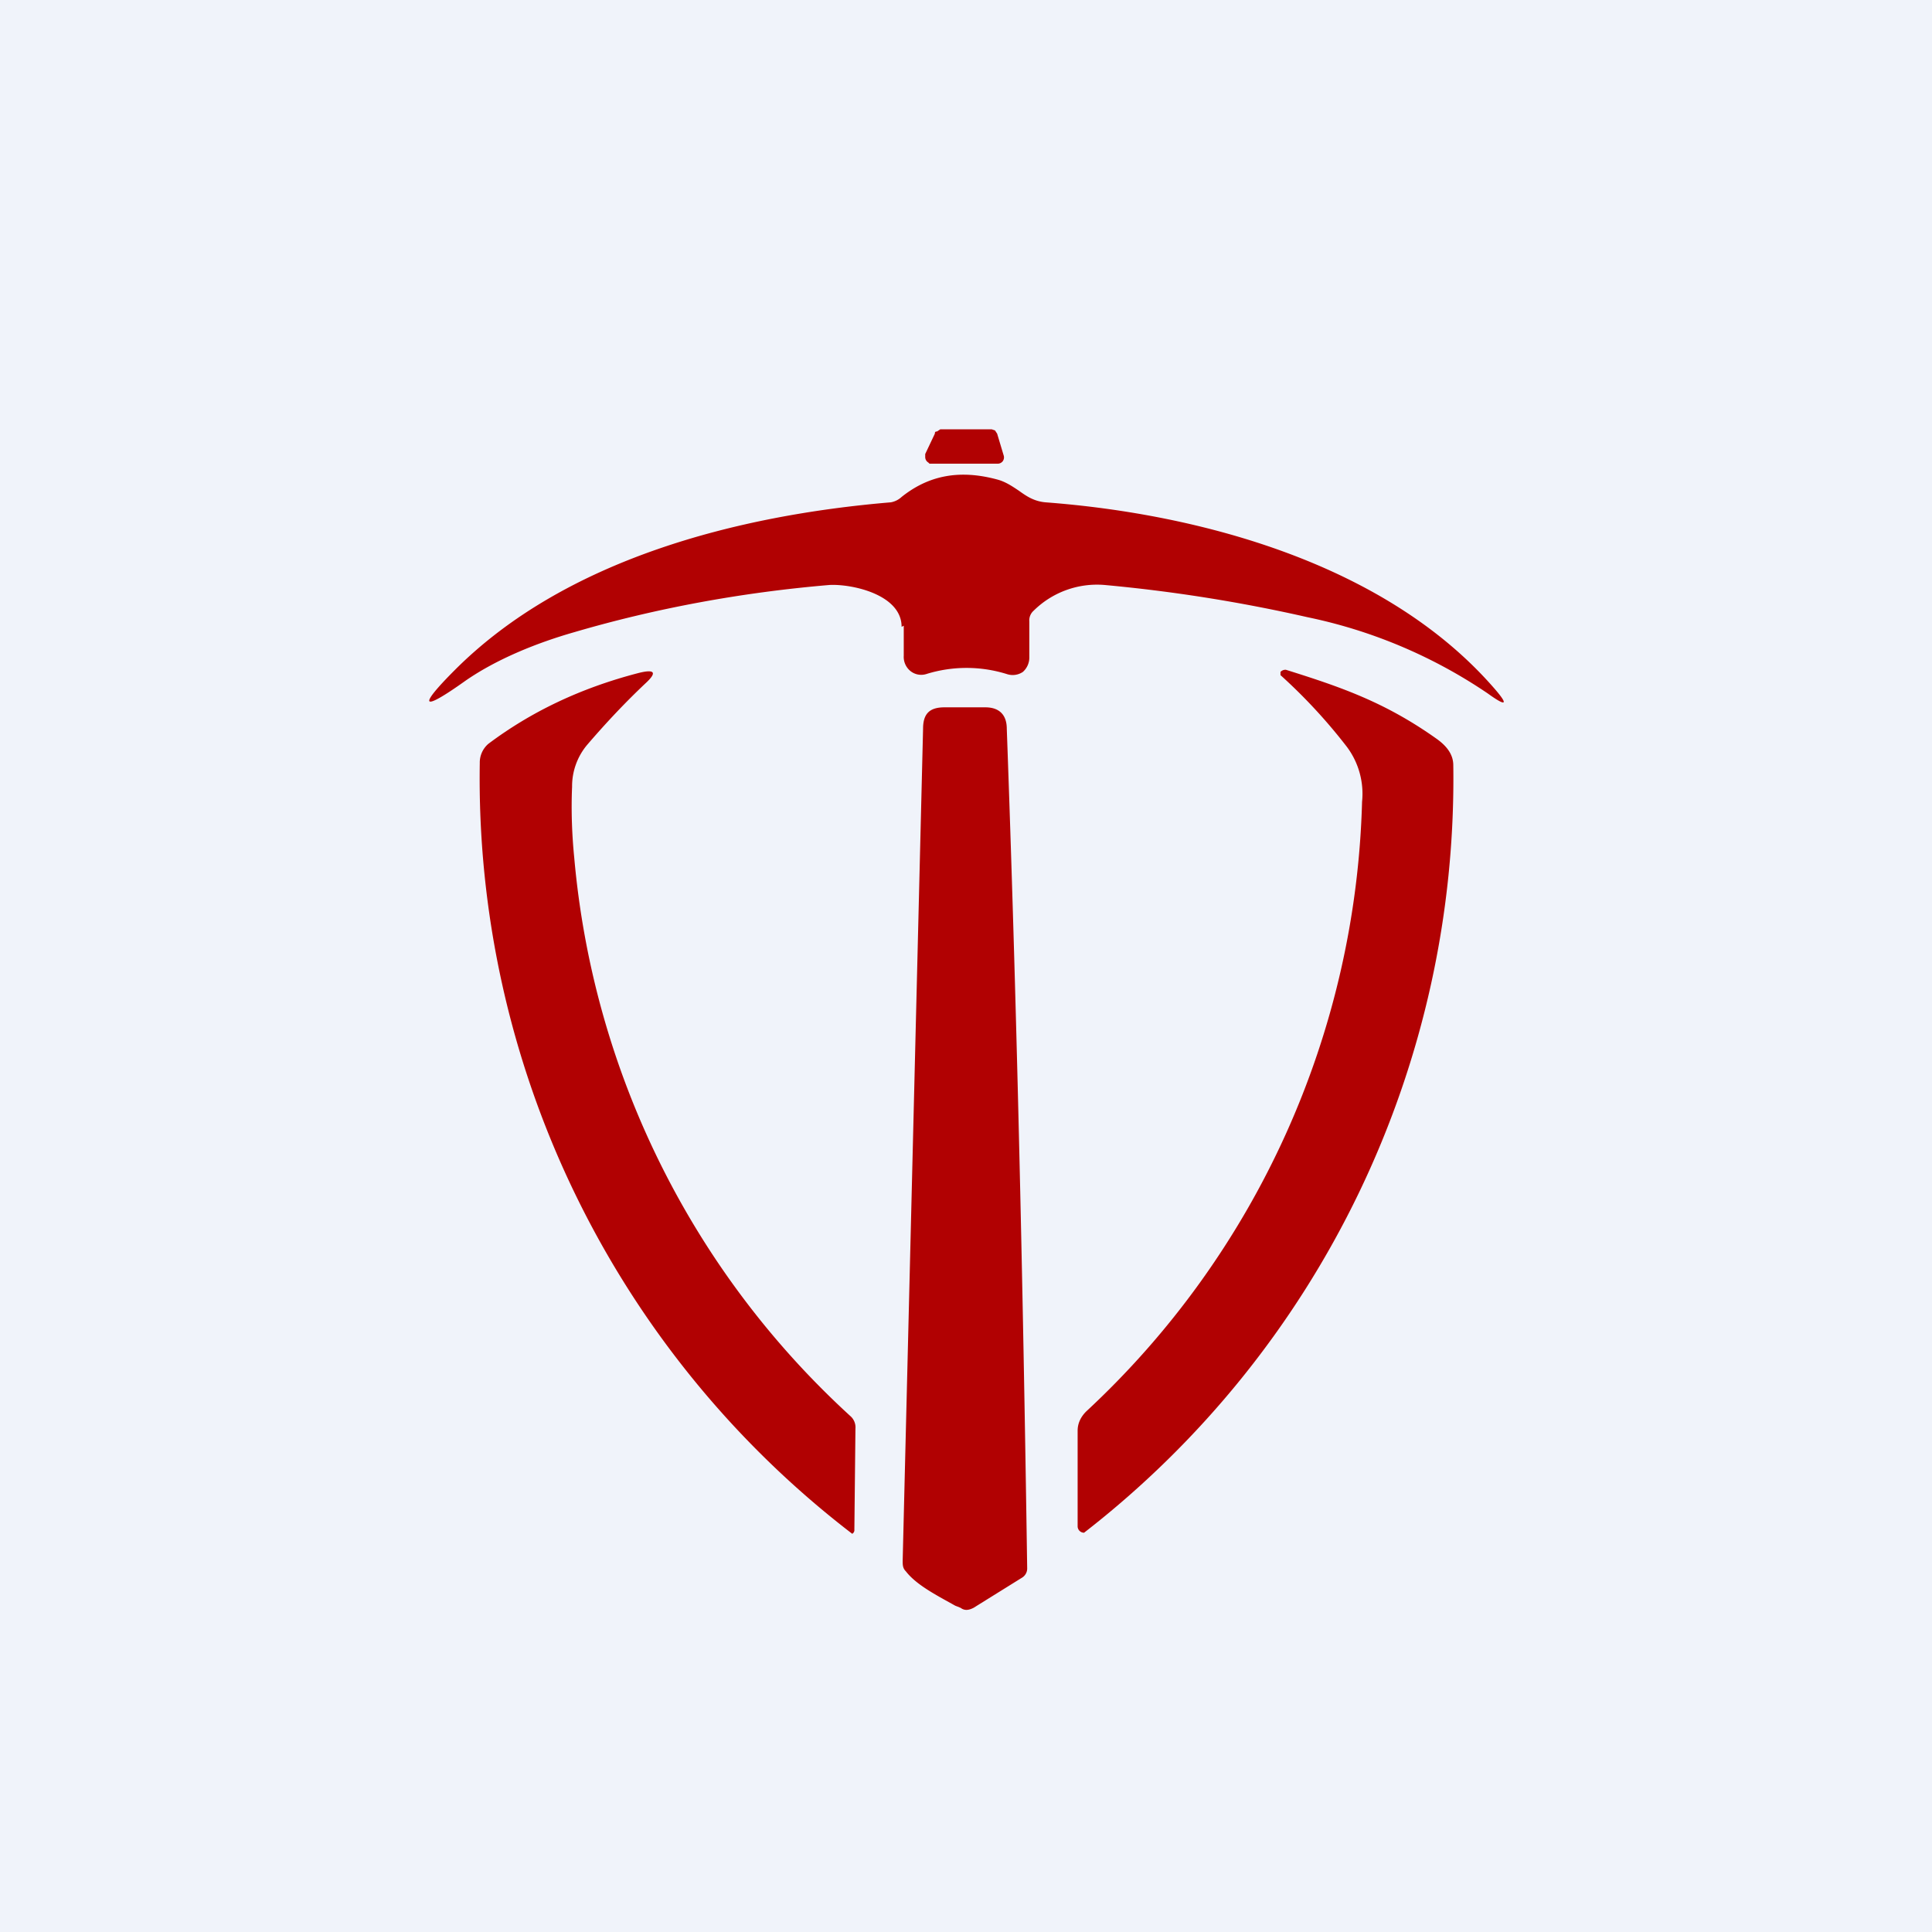 <!-- by TradingView --><svg width="18" height="18" viewBox="0 0 18 18" xmlns="http://www.w3.org/2000/svg"><path fill="#F0F3FA" d="M0 0h18v18H0z"/><path d="M9.3 4.32h-.64l-.01-.01a.06.06 0 0 1-.03-.05v-.03l.09-.19c0-.01 0-.02.02-.02L8.76 4h.48l.03.01.02.03.06.2a.06.06 0 0 1-.01.06.06.06 0 0 1-.05.02Zm-.9 1.52c0-.3-.46-.4-.67-.39-.83.07-1.63.22-2.38.44-.35.1-.72.25-1.01.45-.42.3-.45.25-.1-.1C5.27 5.21 6.87 4.8 8.3 4.68a.2.2 0 0 0 .1-.05c.25-.2.54-.26.9-.16.07.02.13.06.19.1.07.05.14.1.25.11 1.46.11 3.17.58 4.17 1.72.15.17.13.19-.05.06a4.68 4.68 0 0 0-1.68-.71 14.5 14.5 0 0 0-1.89-.3.84.84 0 0 0-.66.24.12.12 0 0 0-.04.1v.33a.18.18 0 0 1-.06.14.17.17 0 0 1-.15.02 1.26 1.26 0 0 0-.75 0 .16.16 0 0 1-.15-.03.17.17 0 0 1-.06-.14v-.28ZM5.35 7.99c-.02-.2-.03-.43-.02-.66a.6.6 0 0 1 .14-.39c.18-.21.36-.4.54-.57.11-.1.1-.14-.06-.1-.54.14-1 .36-1.4.66a.23.23 0 0 0-.08.18 8.87 8.87 0 0 0 3.47 7.18.04.04 0 0 0 .02-.04l.01-.94a.14.14 0 0 0-.04-.11 8 8 0 0 1-2.58-5.21Zm6.63-1.75c.51.16.92.3 1.4.64.1.07.16.15.16.25a8.89 8.89 0 0 1-3.44 7.15.06.06 0 0 1-.06-.06v-.89c0-.07.03-.13.08-.18a8.04 8.04 0 0 0 2.57-5.68.73.73 0 0 0-.14-.51 5.07 5.07 0 0 0-.62-.67v-.03c.02-.02.04-.02.05-.02ZM8.9 14.96l.05.02c.04.03.08.02.12 0l.45-.28a.1.1 0 0 0 .05-.09c-.04-2.73-.1-5.34-.19-7.82 0-.13-.07-.2-.2-.2H8.8c-.14 0-.2.06-.2.2l-.19 7.75c0 .04 0 .07.03.1.1.13.3.23.46.32Z" fill="#B10102"/></svg>